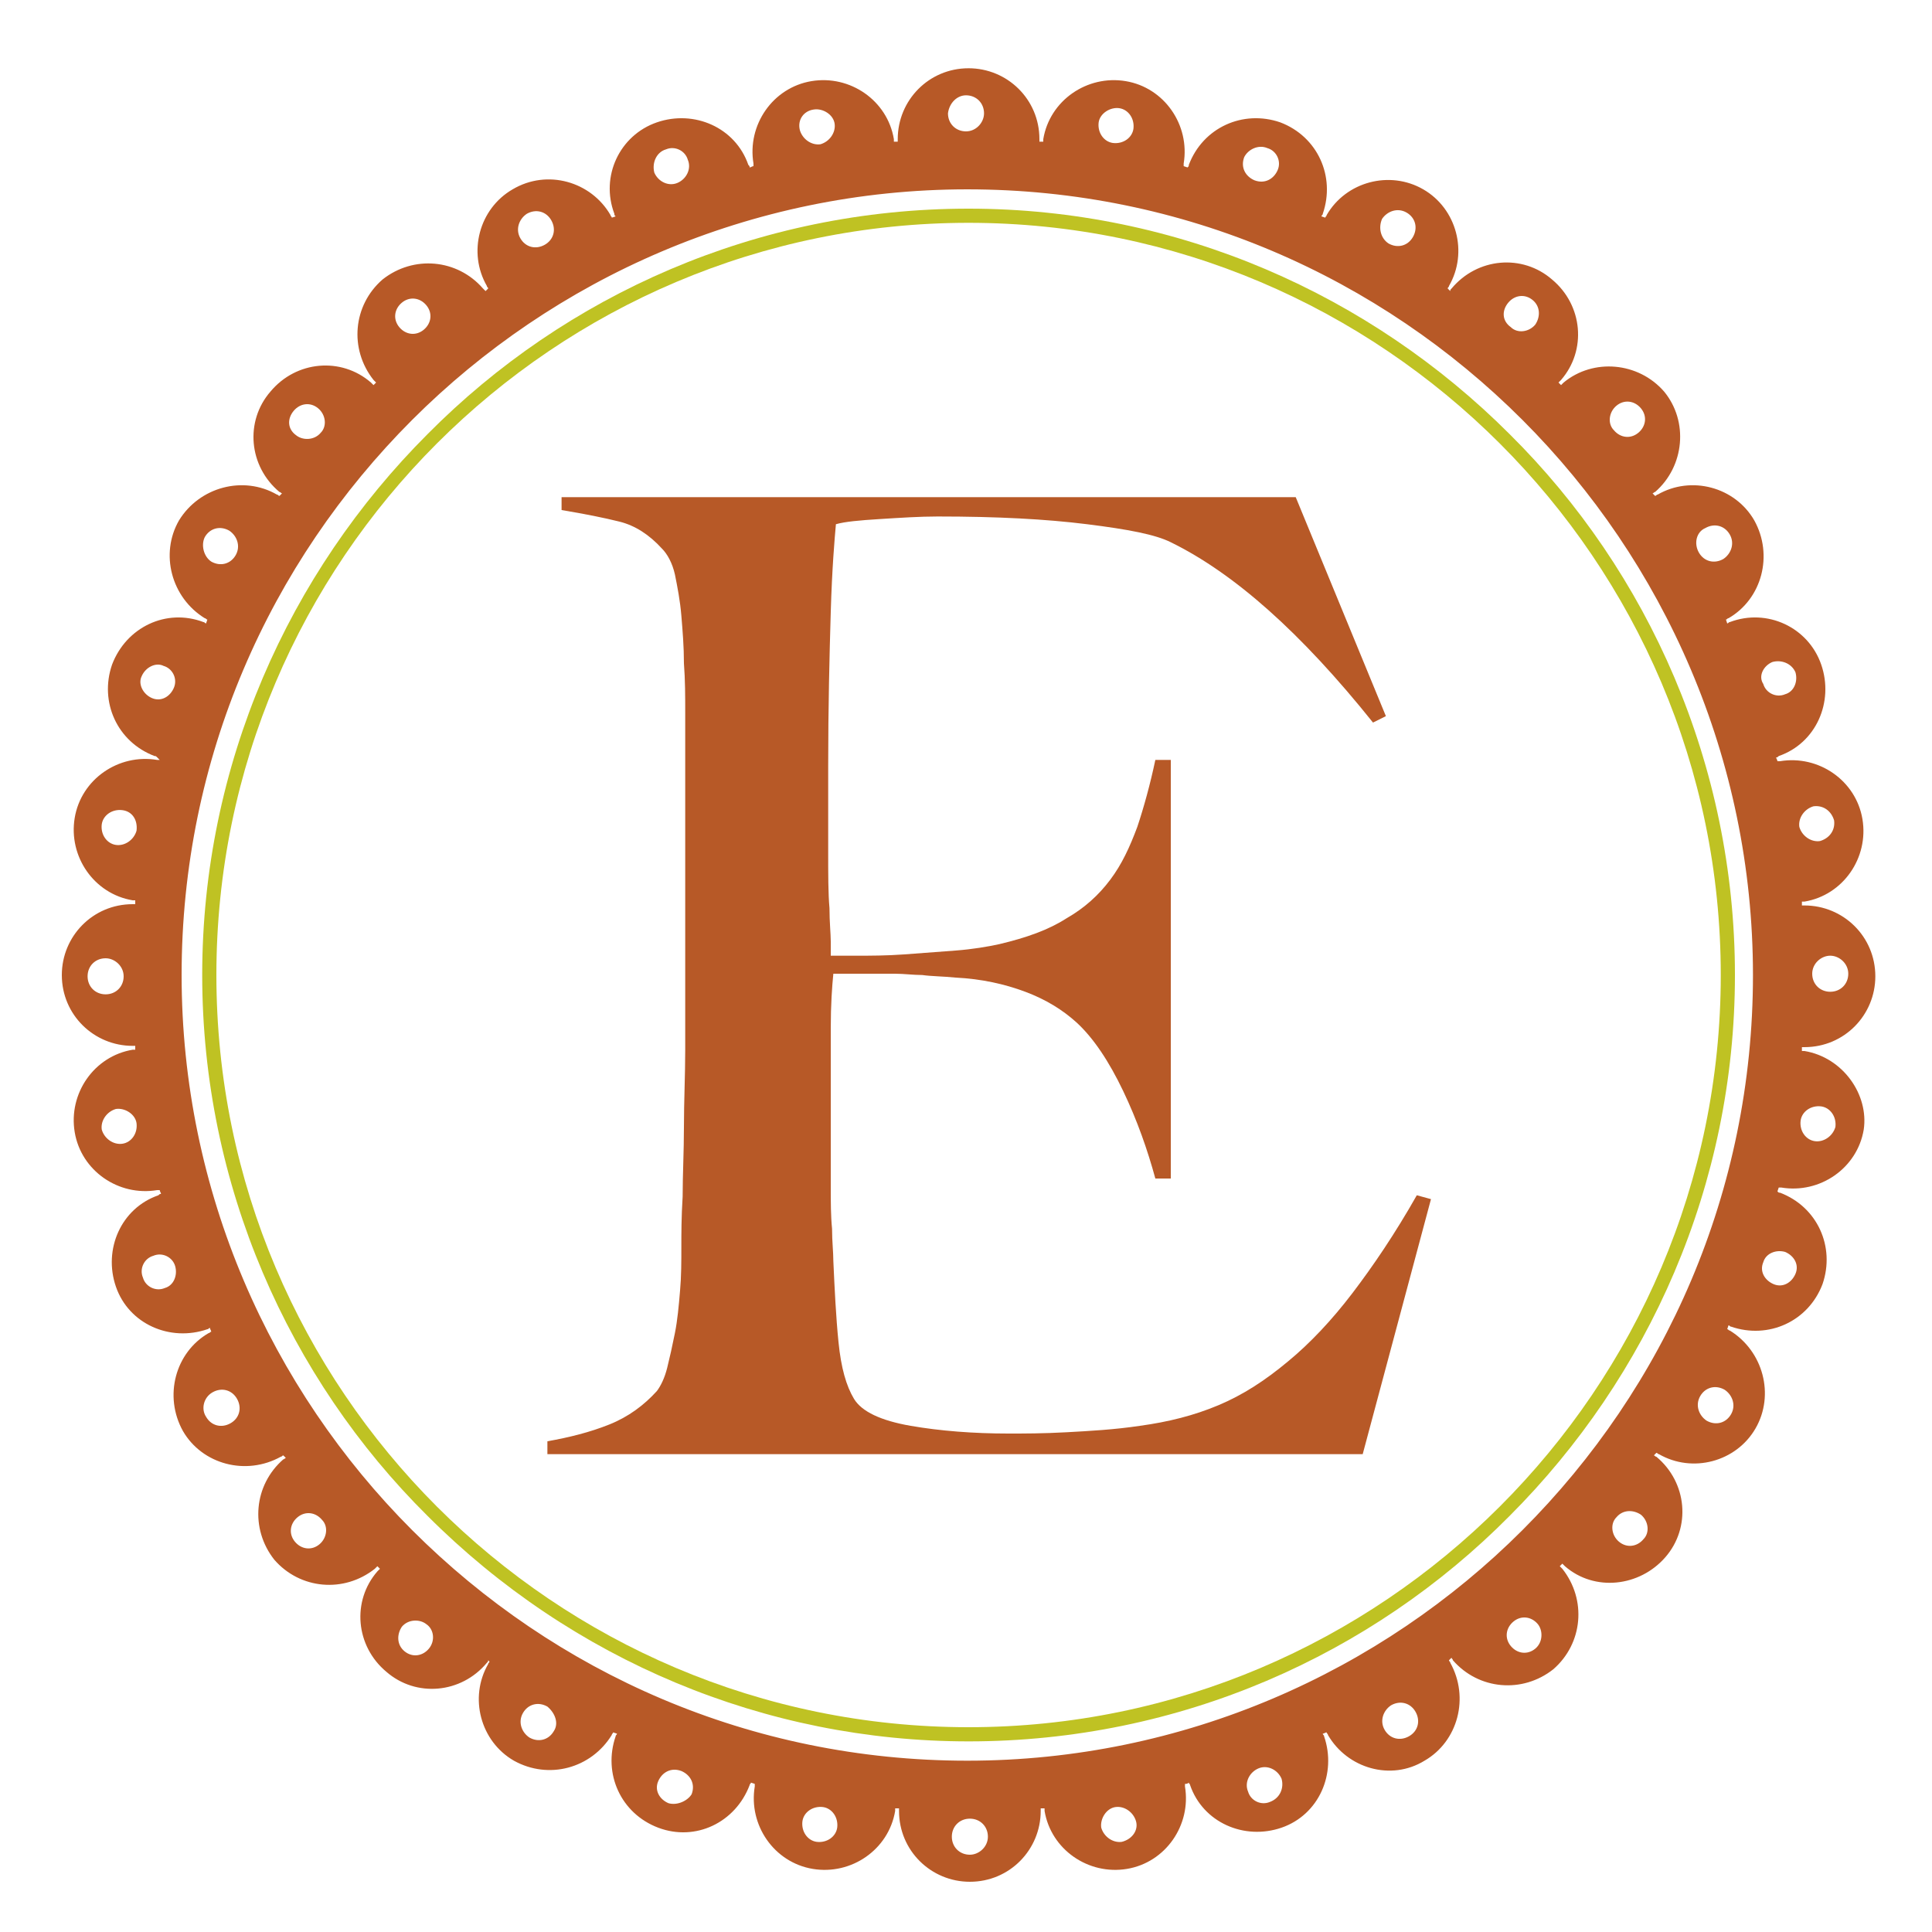 <?xml version="1.0" encoding="utf-8"?>
<!-- Generator: Adobe Illustrator 18.1.0, SVG Export Plug-In . SVG Version: 6.00 Build 0)  -->
<svg version="1.1" id="Layer_1" xmlns="http://www.w3.org/2000/svg" xmlns:xlink="http://www.w3.org/1999/xlink" x="0px" y="0px"
	 viewBox="0 0 150 150" enable-background="new 0 0 150 150" xml:space="preserve">
<g>
	<path fill="#BFC223" d="M75.2,16.2c-16.4,0-31.3,6.7-42,17.5c-10.8,10.8-17.5,25.7-17.5,42s6.7,31.3,17.5,42
		c11.2,11.2,26.2,17.5,42,17.5c16.4,0,31.3-6.7,42-17.5c10.8-10.8,17.5-25.7,17.5-42s-6.7-31.3-17.5-42
		C106.4,22.9,91.5,16.2,75.2,16.2z M75.2,134.1c-32.2,0-58.4-26.2-58.4-58.4S43,17.3,75.2,17.3c32.1,0,58.4,26.2,58.4,58.4
		S107.3,134.1,75.2,134.1z"/>
	<path fill="#B75927" d="M140.1,81.6c-0.1,0-0.2,0-0.2,0l0-0.3c0.1,0,0.2,0,0.2,0c3.1,0,5.5-2.5,5.5-5.5c0-3.1-2.5-5.5-5.5-5.5
		c-0.1,0-0.2,0-0.2,0c0-0.1,0-0.2,0-0.3c0.1,0,0.2,0,0.2,0c3-0.5,5-3.4,4.5-6.4c-0.5-3-3.4-5-6.4-4.5c-0.1,0-0.1,0-0.2,0
		c0-0.1-0.1-0.2-0.1-0.3c0.1,0,0.1,0,0.2-0.1c2.9-1,4.3-4.2,3.3-7.1c-1-2.9-4.2-4.4-7.1-3.3c-0.1,0-0.1,0.1-0.2,0.1l-0.1-0.3
		c0.1,0,0.1-0.1,0.2-0.1c2.6-1.5,3.5-4.9,2-7.6c-1.5-2.6-4.9-3.5-7.5-2c-0.1,0-0.1,0.1-0.2,0.1l-0.2-0.2c0.1,0,0.1-0.1,0.2-0.1
		c2.3-2,2.6-5.5,0.7-7.8c-2-2.3-5.5-2.6-7.8-0.7c-0.1,0.1-0.1,0.1-0.2,0.2l-0.2-0.2c0.1-0.1,0.1-0.1,0.2-0.2c2-2.3,1.7-5.8-0.7-7.8
		c-2.3-2-5.8-1.7-7.8,0.7c-0.1,0.1-0.1,0.1-0.1,0.2l-0.2-0.2c0-0.1,0.1-0.1,0.1-0.2c1.5-2.6,0.6-6-2-7.5c-2.6-1.5-6-0.6-7.5,2
		c0,0.1-0.1,0.1-0.1,0.2l-0.3-0.1c0-0.1,0.1-0.1,0.1-0.2c1-2.9-0.4-6-3.3-7.1c-2.9-1-6,0.4-7.1,3.3c0,0.1,0,0.1-0.1,0.2l-0.3-0.1
		c0-0.1,0-0.1,0-0.2c0.5-3-1.5-5.9-4.5-6.4c-3-0.5-5.9,1.5-6.4,4.5c0,0.1,0,0.2,0,0.2l-0.3,0c0-0.1,0-0.2,0-0.2
		c0-3.1-2.5-5.5-5.5-5.5c-3.1,0-5.5,2.5-5.5,5.5c0,0.1,0,0.2,0,0.2c-0.1,0-0.2,0-0.3,0c0-0.1,0-0.2,0-0.2c-0.5-3-3.4-5-6.4-4.5
		c-3,0.5-5,3.4-4.5,6.4c0,0.1,0,0.2,0,0.2c-0.1,0-0.2,0.1-0.3,0.1c0-0.1,0-0.1-0.1-0.2c-1-2.9-4.2-4.3-7.1-3.3
		c-2.9,1-4.4,4.2-3.3,7.1c0,0.1,0,0.1,0.1,0.2l-0.3,0.1c0-0.1-0.1-0.1-0.1-0.2c-1.5-2.6-4.9-3.6-7.6-2c-2.6,1.5-3.5,4.9-2,7.5
		c0,0.1,0.1,0.1,0.1,0.2l-0.2,0.2c-0.1-0.1-0.1-0.1-0.2-0.2c-2-2.3-5.4-2.6-7.8-0.7c-2.3,2-2.6,5.4-0.7,7.8c0.1,0.1,0.1,0.1,0.2,0.2
		l-0.2,0.2c-0.1-0.1-0.1-0.1-0.2-0.2c-2.3-2-5.8-1.7-7.8,0.7c-2,2.3-1.7,5.8,0.7,7.8c0.1,0,0.1,0.1,0.2,0.1l-0.2,0.2
		c-0.1,0-0.1-0.1-0.2-0.1c-2.6-1.5-6-0.6-7.6,2c-1.5,2.6-0.6,6,2,7.6c0.1,0,0.1,0.1,0.2,0.1l-0.1,0.3c-0.1,0-0.1-0.1-0.2-0.1
		c-2.9-1.1-6,0.4-7.1,3.3c-1,2.9,0.4,6,3.3,7.1c0.1,0,0.1,0,0.2,0.1L12.4,59c-0.1,0-0.1,0-0.2,0c-3-0.5-5.9,1.5-6.4,4.5
		c-0.5,3,1.5,5.9,4.5,6.4c0.1,0,0.2,0,0.2,0l0,0.3c-0.1,0-0.2,0-0.2,0c-3.1,0-5.5,2.5-5.5,5.5c0,3.1,2.5,5.5,5.5,5.5
		c0.1,0,0.1,0,0.2,0c0,0.1,0,0.2,0,0.3c-0.1,0-0.2,0-0.2,0c-3,0.5-5,3.4-4.5,6.4c0.5,3,3.4,5,6.4,4.5c0.1,0,0.2,0,0.2,0
		c0,0.1,0.1,0.2,0.1,0.3c-0.1,0-0.1,0-0.2,0.1c-2.9,1-4.3,4.2-3.3,7.1c1,2.9,4.2,4.3,7.1,3.3c0.1,0,0.1-0.1,0.2-0.1
		c0,0.1,0.1,0.2,0.1,0.3c-0.1,0-0.1,0.1-0.2,0.1c-2.6,1.5-3.5,4.9-2,7.6c1.5,2.6,4.9,3.5,7.6,2c0.1,0,0.1-0.1,0.2-0.1l0.2,0.2
		c-0.1,0-0.1,0.1-0.2,0.1c-2.3,2-2.6,5.4-0.7,7.8c2,2.3,5.4,2.6,7.8,0.7c0.1-0.1,0.1-0.1,0.2-0.2l0.2,0.2c-0.1,0.1-0.1,0.1-0.2,0.2
		c-2,2.3-1.7,5.8,0.7,7.8c2.3,2,5.8,1.7,7.8-0.7c0.1-0.1,0.1-0.1,0.1-0.2L38,129c0,0.1-0.1,0.1-0.1,0.2c-1.5,2.6-0.6,6,2,7.5
		c2.7,1.5,6,0.6,7.6-2c0-0.1,0.1-0.1,0.1-0.2l0.3,0.1c0,0.1-0.1,0.1-0.1,0.2c-1,2.9,0.4,6,3.3,7.1c2.9,1.1,6-0.4,7.1-3.3
		c0-0.1,0.1-0.1,0.1-0.2l0.3,0.1c0,0.1,0,0.1,0,0.2c-0.5,3,1.5,5.9,4.5,6.4c3,0.5,5.9-1.5,6.4-4.5c0-0.1,0-0.2,0-0.2l0.3,0
		c0,0.1,0,0.2,0,0.2c0,3.1,2.5,5.5,5.5,5.5c3.1,0,5.5-2.5,5.5-5.5c0-0.1,0-0.2,0-0.2c0.1,0,0.2,0,0.3,0c0,0.1,0,0.2,0,0.2
		c0.5,3,3.4,5,6.4,4.5c3-0.5,5-3.4,4.5-6.4c0-0.1,0-0.2,0-0.2c0.1,0,0.2,0,0.3-0.1c0,0.1,0.1,0.1,0.1,0.2c1,2.9,4.2,4.3,7.1,3.3
		c2.9-1,4.3-4.2,3.3-7.1c0-0.1-0.1-0.1-0.1-0.2c0.1,0,0.2-0.1,0.3-0.1c0,0.1,0.1,0.1,0.1,0.2c1.5,2.6,4.9,3.6,7.5,2
		c2.6-1.5,3.5-4.9,2-7.6c0-0.1-0.1-0.1-0.1-0.2l0.2-0.2c0,0.1,0.1,0.1,0.1,0.2c2,2.3,5.4,2.6,7.8,0.7c2.3-2,2.6-5.4,0.7-7.8
		c-0.1-0.1-0.1-0.1-0.2-0.2l0.2-0.2c0.1,0.1,0.1,0.1,0.2,0.2c2.3,2,5.8,1.6,7.8-0.7c2-2.3,1.7-5.8-0.7-7.8c-0.1,0-0.1-0.1-0.2-0.1
		l0.2-0.2c0.1,0,0.1,0.1,0.2,0.1c2.6,1.5,6,0.6,7.5-2c1.5-2.6,0.6-6-2-7.6c-0.1,0-0.1-0.1-0.2-0.1l0.1-0.3c0.1,0,0.1,0.1,0.2,0.1
		c2.9,1,6-0.4,7.1-3.3c1-2.9-0.4-6-3.3-7.1c-0.1,0-0.1,0-0.2-0.1l0.1-0.3c0.1,0,0.1,0,0.2,0c3,0.5,5.9-1.5,6.4-4.5
		C145.1,85,143.1,82.1,140.1,81.6z M142.1,74.2c0.7,0,1.4,0.6,1.4,1.4c0,0.8-0.6,1.4-1.4,1.4c-0.8,0-1.4-0.6-1.4-1.4
		C140.7,74.8,141.4,74.2,142.1,74.2z M8.2,77.2c-0.8,0-1.4-0.6-1.4-1.4c0-0.8,0.6-1.4,1.4-1.4c0.7,0,1.4,0.6,1.4,1.4
		C9.6,76.6,9,77.2,8.2,77.2z M9,65.6c-0.7-0.1-1.2-0.8-1.1-1.6c0.1-0.7,0.8-1.2,1.6-1.1c0.8,0.1,1.2,0.8,1.1,1.6
		C10.4,65.2,9.7,65.7,9,65.6z M9.5,88.8c-0.7,0.1-1.4-0.4-1.6-1.1C7.8,87,8.3,86.3,9,86.1c0.7-0.1,1.5,0.4,1.6,1.1
		C10.7,88,10.2,88.7,9.5,88.8z M11.8,54.2c-0.7-0.3-1.1-1.1-0.8-1.7c0.3-0.7,1.1-1.1,1.7-0.8c0.7,0.2,1.1,1,0.8,1.7
		C13.2,54.1,12.5,54.5,11.8,54.2z M12.8,100c-0.7,0.3-1.5-0.1-1.7-0.8c-0.3-0.7,0.1-1.5,0.8-1.7c0.7-0.3,1.5,0.1,1.7,0.8
		C13.8,99,13.5,99.8,12.8,100z M132.4,41c0.7-0.4,1.5-0.2,1.9,0.5c0.4,0.7,0.1,1.5-0.5,1.9c-0.7,0.4-1.5,0.2-1.9-0.5
		C131.5,42.2,131.7,41.3,132.4,41z M125.5,31.5c0.6-0.5,1.4-0.4,1.9,0.2c0.5,0.6,0.4,1.4-0.2,1.9c-0.6,0.5-1.4,0.4-1.9-0.2
		C124.8,32.9,124.9,32,125.5,31.5z M117.1,23.5c0.5-0.6,1.3-0.7,1.9-0.2c0.6,0.5,0.6,1.3,0.2,1.9c-0.5,0.6-1.4,0.7-1.9,0.2
		C116.6,24.9,116.6,24.1,117.1,23.5z M107.3,17c0.4-0.6,1.2-0.9,1.9-0.5c0.7,0.4,0.9,1.2,0.5,1.9c-0.4,0.7-1.2,0.9-1.9,0.5
		C107.2,18.5,107,17.7,107.3,17z M98.4,11.5c0.7,0.2,1.1,1,0.8,1.7c-0.3,0.7-1,1.1-1.8,0.8c-0.7-0.3-1.1-1-0.8-1.8
		C96.9,11.6,97.7,11.2,98.4,11.5z M86.9,8.4c0.7,0.1,1.2,0.8,1.1,1.6c-0.1,0.7-0.8,1.2-1.6,1.1c-0.7-0.1-1.2-0.8-1.1-1.6
		C85.4,8.8,86.2,8.3,86.9,8.4z M75,7.4c0.8,0,1.4,0.6,1.4,1.4c0,0.7-0.6,1.4-1.4,1.4c-0.8,0-1.4-0.6-1.4-1.4C73.7,8,74.3,7.4,75,7.4
		z M63.2,8.5c0.7-0.1,1.5,0.4,1.6,1.1c0.1,0.7-0.4,1.4-1.1,1.6c-0.7,0.1-1.4-0.4-1.6-1.1C61.9,9.3,62.4,8.6,63.2,8.5z M51.7,11.6
		c0.7-0.3,1.5,0.1,1.7,0.8c0.3,0.7-0.1,1.5-0.8,1.8c-0.7,0.3-1.5-0.1-1.8-0.8C50.6,12.6,51,11.8,51.7,11.6z M40.9,16.6
		c0.7-0.4,1.5-0.2,1.9,0.5c0.4,0.7,0.2,1.5-0.5,1.9c-0.7,0.4-1.5,0.2-1.9-0.5C40,17.8,40.3,17,40.9,16.6z M31.2,23.5
		c0.6-0.5,1.4-0.4,1.9,0.2c0.5,0.6,0.4,1.4-0.2,1.9c-0.6,0.5-1.4,0.4-1.9-0.2C30.5,24.8,30.6,24,31.2,23.5z M22.8,31.9
		c0.5-0.6,1.3-0.7,1.9-0.2c0.6,0.5,0.7,1.4,0.2,1.9c-0.5,0.6-1.4,0.6-1.9,0.2C22.3,33.3,22.3,32.5,22.8,31.9z M15.9,41.7
		c0.4-0.7,1.2-0.9,1.9-0.5c0.6,0.4,0.9,1.2,0.5,1.9c-0.4,0.7-1.2,0.9-1.9,0.5C15.8,43.2,15.6,42.3,15.9,41.7z M17.9,110.5
		c-0.7,0.4-1.5,0.2-1.9-0.5c-0.4-0.6-0.2-1.5,0.5-1.9c0.7-0.4,1.5-0.2,1.9,0.5C18.8,109.3,18.6,110.1,17.9,110.5z M24.8,119.9
		c-0.6,0.5-1.4,0.4-1.9-0.2c-0.5-0.6-0.4-1.4,0.2-1.9c0.6-0.5,1.4-0.4,1.9,0.2C25.5,118.5,25.4,119.4,24.8,119.9z M33.3,128
		c-0.5,0.6-1.3,0.7-1.9,0.2c-0.6-0.5-0.6-1.3-0.2-1.9c0.5-0.6,1.4-0.6,1.9-0.2C33.7,126.5,33.8,127.4,33.3,128z M43,134.4
		c-0.4,0.7-1.2,0.9-1.9,0.5c-0.6-0.4-0.9-1.2-0.5-1.9c0.4-0.7,1.2-0.9,1.9-0.5C43.1,133,43.4,133.8,43,134.4z M51.9,140
		c-0.7-0.3-1.1-1-0.8-1.7c0.3-0.7,1-1.1,1.8-0.8c0.7,0.3,1.1,1,0.8,1.8C53.4,139.8,52.6,140.2,51.9,140z M63.4,143
		c-0.7-0.1-1.2-0.8-1.1-1.6c0.1-0.7,0.8-1.2,1.6-1.1c0.7,0.1,1.2,0.8,1.1,1.6C64.9,142.6,64.2,143.1,63.4,143z M75.3,144
		c-0.8,0-1.4-0.6-1.4-1.4c0-0.8,0.6-1.4,1.4-1.4c0.8,0,1.4,0.6,1.4,1.4C76.7,143.4,76,144,75.3,144z M87.1,143
		c-0.7,0.1-1.4-0.4-1.6-1.1c-0.1-0.7,0.4-1.5,1.1-1.6c0.7-0.1,1.4,0.4,1.6,1.1C88.4,142.1,87.9,142.8,87.1,143z M98.6,139.9
		c-0.7,0.3-1.5-0.1-1.7-0.8c-0.3-0.7,0.1-1.5,0.8-1.8c0.7-0.3,1.5,0.1,1.8,0.8C99.7,138.8,99.4,139.6,98.6,139.9z M109.4,134.8
		c-0.7,0.4-1.5,0.2-1.9-0.5c-0.4-0.7-0.1-1.5,0.5-1.9c0.7-0.4,1.5-0.2,1.9,0.5C110.3,133.6,110.1,134.4,109.4,134.8z M119.2,128
		c-0.6,0.5-1.4,0.4-1.9-0.2c-0.5-0.6-0.4-1.4,0.2-1.9c0.6-0.5,1.4-0.4,1.9,0.2C119.8,126.6,119.8,127.5,119.2,128z M127.6,119.5
		c-0.5,0.6-1.3,0.7-1.9,0.2c-0.6-0.5-0.7-1.4-0.2-1.9c0.5-0.6,1.3-0.6,1.9-0.2C128,118.1,128.1,119,127.6,119.5z M134.4,109.8
		c-0.4,0.7-1.2,0.9-1.9,0.5c-0.6-0.4-0.9-1.2-0.5-1.9c0.4-0.7,1.2-0.9,1.9-0.5C134.5,108.3,134.8,109.1,134.4,109.8z M118.2,118.8
		c-11,11-26.3,17.9-43.1,17.9c-16.8,0-32-6.8-43.1-17.9c-11-11-17.9-26.3-17.9-43.1c0-16.8,6.8-32,17.9-43.1
		c11-11,26.3-17.9,43.1-17.9c16.8,0,32,6.8,43.1,17.9c11,11,17.9,26.3,17.9,43.1C136.1,92.5,129.3,107.7,118.2,118.8z M137.6,51.4
		c0.7-0.2,1.5,0.1,1.8,0.8c0.2,0.7-0.1,1.5-0.8,1.7c-0.7,0.3-1.5-0.1-1.7-0.8C136.5,52.5,136.9,51.7,137.6,51.4z M138.6,97.2
		c0.7,0.3,1.1,1,0.8,1.7c-0.3,0.7-1,1.1-1.7,0.8c-0.7-0.3-1.1-1-0.8-1.7C137.1,97.3,137.9,97,138.6,97.2z M140.8,62.6
		c0.8-0.1,1.4,0.4,1.6,1.1c0.1,0.8-0.4,1.4-1.1,1.6c-0.7,0.1-1.4-0.4-1.6-1.1C139.6,63.5,140.1,62.8,140.8,62.6z M140.9,88.6
		c-0.7-0.1-1.2-0.8-1.1-1.6c0.1-0.7,0.8-1.2,1.6-1.1c0.7,0.1,1.2,0.8,1.1,1.6C142.3,88.2,141.6,88.7,140.9,88.6z"/>
	<g>
		<path fill="#B75927" d="M105.8,112.9H42.5v-1c1.7-0.3,3.3-0.7,4.8-1.3c1.5-0.6,2.7-1.5,3.7-2.6c0.3-0.4,0.6-1,0.8-1.8
			c0.2-0.8,0.4-1.7,0.6-2.7c0.2-1,0.3-2.1,0.4-3.3c0.1-1.1,0.1-2.3,0.1-3.4c0-1,0-2.3,0.1-3.9c0-1.7,0.1-3.5,0.1-5.4
			c0-2,0.1-4,0.1-6c0-2.1,0-4.1,0-6V55.3c0-1.2,0-2.5-0.1-3.8c0-1.3-0.1-2.5-0.2-3.7c-0.1-1.2-0.3-2.2-0.5-3.2c-0.2-0.9-0.6-1.6-1-2
			c-1-1.1-2.1-1.8-3.3-2.1c-1.2-0.3-2.7-0.6-4.5-0.9v-1h57l7,17l-1,0.5c-5.6-7-10.8-11.6-15.7-14c-1.2-0.6-3.3-1-6.5-1.4
			c-3.2-0.4-7-0.6-11.6-0.6c-1.4,0-2.9,0.1-4.5,0.2c-1.6,0.1-2.7,0.2-3.4,0.4c-0.1,1.1-0.3,3.4-0.4,6.8c-0.1,3.4-0.2,7.4-0.2,12
			c0,2.6,0,4.8,0,6.6s0,3.3,0.1,4.4c0,1.1,0.1,2,0.1,2.6c0,0.6,0,0.9,0,1.1c0.3,0,1,0,2.1,0c1,0,2.2,0,3.6-0.1
			c1.3-0.1,2.7-0.2,4-0.3c1.3-0.1,2.5-0.3,3.4-0.5c2.1-0.5,3.8-1.1,5.2-2c1.4-0.8,2.5-1.8,3.4-3c0.9-1.2,1.5-2.5,2.1-4.1
			c0.5-1.5,1-3.3,1.4-5.2h1.2v32.5h-1.2c-0.6-2.2-1.4-4.5-2.5-6.8c-1.1-2.3-2.3-4.1-3.6-5.3c-1.1-1-2.4-1.8-4-2.4
			c-1.6-0.6-3.4-1-5.4-1.1c-1-0.1-1.9-0.1-2.6-0.2c-0.7,0-1.4-0.1-2.1-0.1c-0.6,0-1.3,0-2.1,0c-0.7,0-1.6,0-2.7,0
			c-0.1,1-0.2,2.4-0.2,4.2c0,1.9,0,3.8,0,5.8c0,0.9,0,1.9,0,3.1s0,2.3,0,3.5c0,1.1,0,2.2,0.1,3.2c0,1,0.1,1.8,0.1,2.5
			c0.1,2.2,0.2,4.3,0.4,6.3c0.2,2,0.6,3.4,1.2,4.4c0.6,1,2.1,1.7,4.4,2.1c2.3,0.4,4.9,0.6,7.6,0.6c1.2,0,2.7,0,4.5-0.1
			c1.8-0.1,3.7-0.2,5.7-0.5c2.2-0.3,4.2-0.8,6.1-1.6c1.9-0.8,3.6-1.9,5.4-3.4c1.7-1.4,3.4-3.2,5-5.3c1.6-2.1,3.3-4.6,5-7.6l1.1,0.3
			L105.8,112.9z"/>
	</g>
</g>
</svg>
